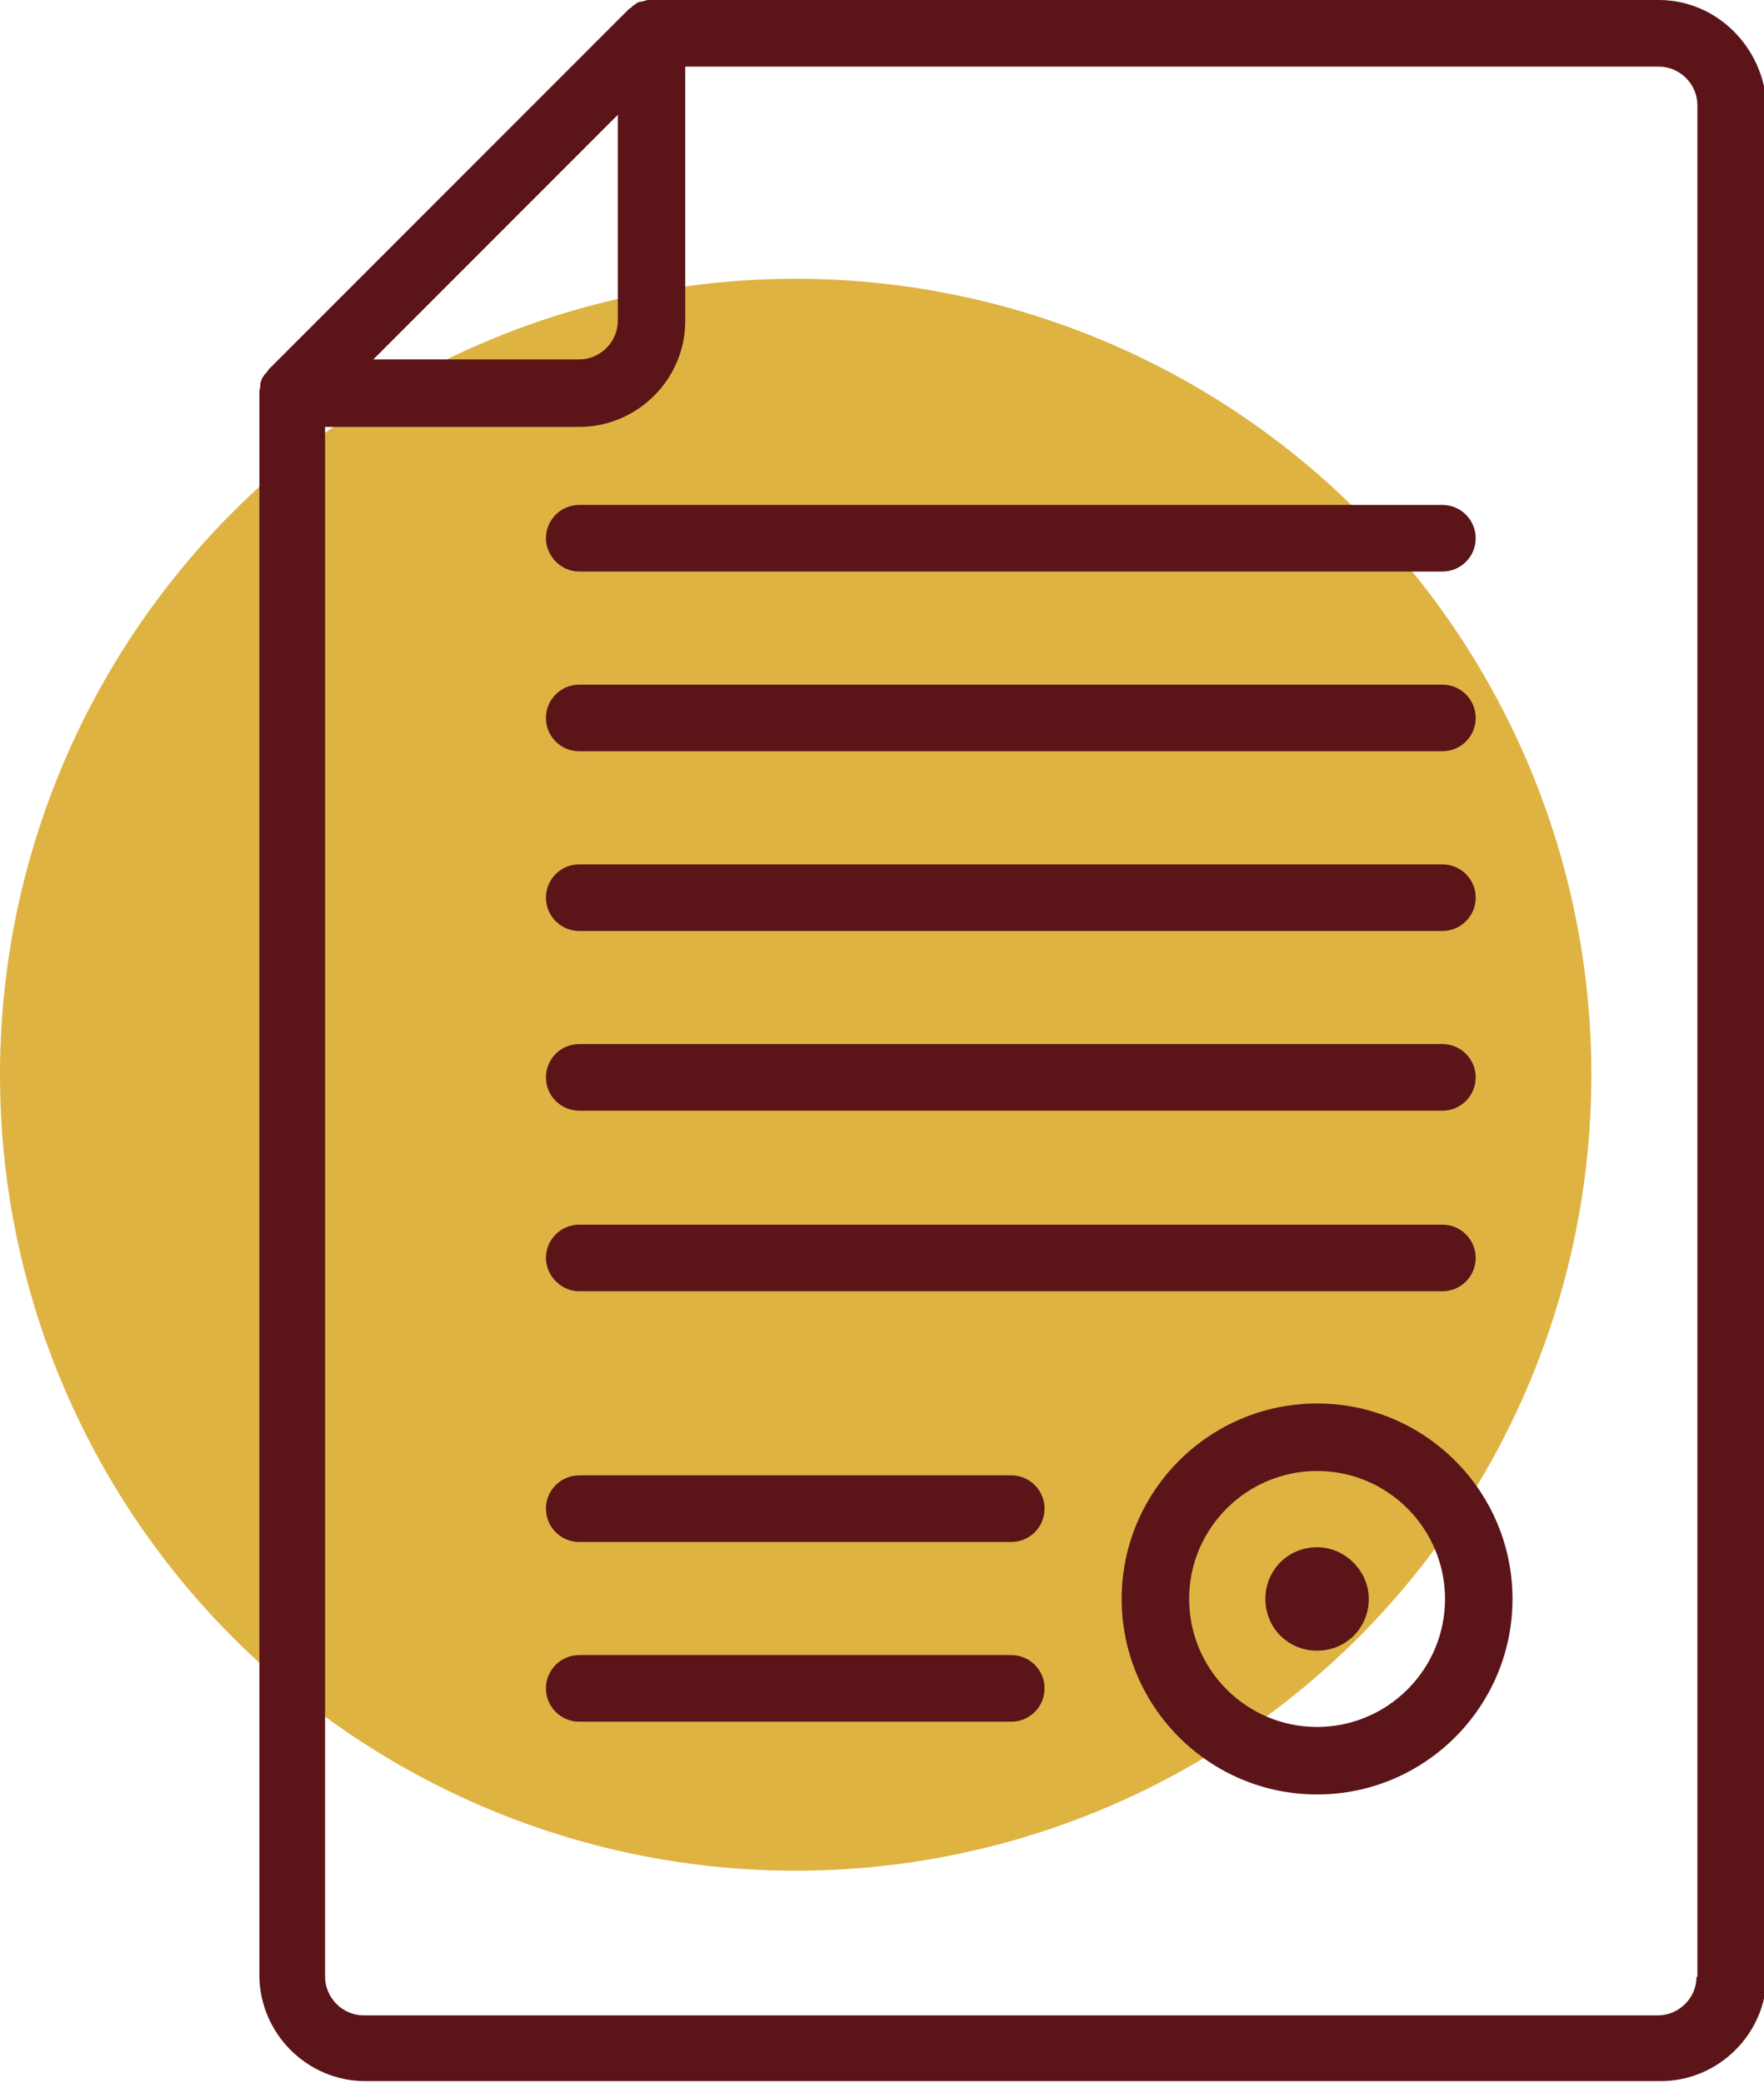 <?xml version="1.0" encoding="utf-8"?>
<!-- Generator: Adobe Illustrator 19.0.0, SVG Export Plug-In . SVG Version: 6.00 Build 0)  -->
<svg version="1.1" xmlns="http://www.w3.org/2000/svg" xmlns:xlink="http://www.w3.org/1999/xlink" x="0px" y="0px"
	 viewBox="0 0 201.3 237.6" enable-background="new 0 0 201.3 237.6" xml:space="preserve">
<g id="Layer_2">
	<circle fill="#DEB342" cx="90.8" cy="122.6" r="90.8"/>
</g>
<g id="Layer_1">
	<g>
		<path fill="#5B1519" d="M189.3,0H74.3c0,0-0.1,0-0.1,0c0,0-0.1,0-0.1,0c-0.2,0-0.3,0-0.5,0.1c0,0,0,0,0,0c-0.2,0-0.3,0.1-0.5,0.1
			c0,0-0.1,0-0.1,0c-0.2,0.1-0.3,0.1-0.4,0.2c0,0,0,0,0,0c-0.1,0.1-0.3,0.2-0.4,0.3c0,0-0.1,0-0.1,0.1c-0.1,0.1-0.3,0.2-0.4,0.3
			c0,0,0,0,0,0l-41,41l0,0c-0.1,0.1-0.2,0.3-0.3,0.4c0,0,0,0.1-0.1,0.1c-0.1,0.1-0.2,0.3-0.3,0.4c0,0,0,0,0,0
			c-0.1,0.1-0.1,0.3-0.2,0.4c0,0,0,0.1,0,0.1c-0.1,0.2-0.1,0.3-0.1,0.5c0,0,0,0,0,0c0,0.2,0,0.3-0.1,0.5c0,0,0,0.1,0,0.1
			c0,0,0,0.1,0,0.1v180.6c0,6.6,5.4,12.1,12.1,12.1h147.8c6.6,0,12.1-5.4,12.1-12.1V12.1C201.3,5.4,195.9,0,189.3,0z M70.5,13.1
			v23.5c0,2.4-2,4.4-4.4,4.4H42.6L70.5,13.1z M193.6,225.5c0,2.4-2,4.4-4.4,4.4H41.5c-2.4,0-4.4-2-4.4-4.4V48.7h29
			c6.6,0,12.1-5.4,12.1-12.1v-29h111.1c2.4,0,4.4,2,4.4,4.4V225.5z"/>
		<path fill="#5B1519" d="M66.1,65.2h98.5c2.1,0,3.8-1.7,3.8-3.8c0-2.1-1.7-3.8-3.8-3.8H66.1c-2.1,0-3.8,1.7-3.8,3.8
			C62.3,63.4,64,65.2,66.1,65.2z"/>
		<path fill="#5B1519" d="M66.1,85.7h98.5c2.1,0,3.8-1.7,3.8-3.8s-1.7-3.8-3.8-3.8H66.1c-2.1,0-3.8,1.7-3.8,3.8S64,85.7,66.1,85.7z"
			/>
		<path fill="#5B1519" d="M66.1,106.2h98.5c2.1,0,3.8-1.7,3.8-3.8c0-2.1-1.7-3.8-3.8-3.8H66.1c-2.1,0-3.8,1.7-3.8,3.8
			C62.3,104.5,64,106.2,66.1,106.2z"/>
		<path fill="#5B1519" d="M66.1,126.7h98.5c2.1,0,3.8-1.7,3.8-3.8c0-2.1-1.7-3.8-3.8-3.8H66.1c-2.1,0-3.8,1.7-3.8,3.8
			C62.3,125,64,126.7,66.1,126.7z"/>
		<path fill="#5B1519" d="M66.1,147.3h98.5c2.1,0,3.8-1.7,3.8-3.8c0-2.1-1.7-3.8-3.8-3.8H66.1c-2.1,0-3.8,1.7-3.8,3.8
			C62.3,145.5,64,147.3,66.1,147.3z"/>
		<path fill="#5B1519" d="M115.4,168.3H66.1c-2.1,0-3.8,1.7-3.8,3.8c0,2.1,1.7,3.8,3.8,3.8h49.3c2.1,0,3.8-1.7,3.8-3.8
			C119.2,170,117.5,168.3,115.4,168.3z"/>
		<path fill="#5B1519" d="M115.4,188.8H66.1c-2.1,0-3.8,1.7-3.8,3.8s1.7,3.8,3.8,3.8h49.3c2.1,0,3.8-1.7,3.8-3.8
			S117.5,188.8,115.4,188.8z"/>
		<path fill="#5B1519" d="M150.3,176.5c-3.3,0-5.9,2.6-5.9,5.9c0,3.3,2.6,5.9,5.9,5.9c3.3,0,5.9-2.6,5.9-5.9
			C156.2,179.2,153.5,176.5,150.3,176.5z"/>
		<path fill="#5B1519" d="M150.3,160.1c-12.3,0-22.3,10-22.3,22.3c0,12.3,10,22.3,22.3,22.3c12.3,0,22.3-10,22.3-22.3
			C172.6,170.1,162.6,160.1,150.3,160.1z M150.3,197c-8.1,0-14.6-6.6-14.6-14.6c0-8.1,6.6-14.6,14.6-14.6c8.1,0,14.6,6.6,14.6,14.6
			C164.9,190.5,158.3,197,150.3,197z"/>
	</g>
</g>
</svg>
